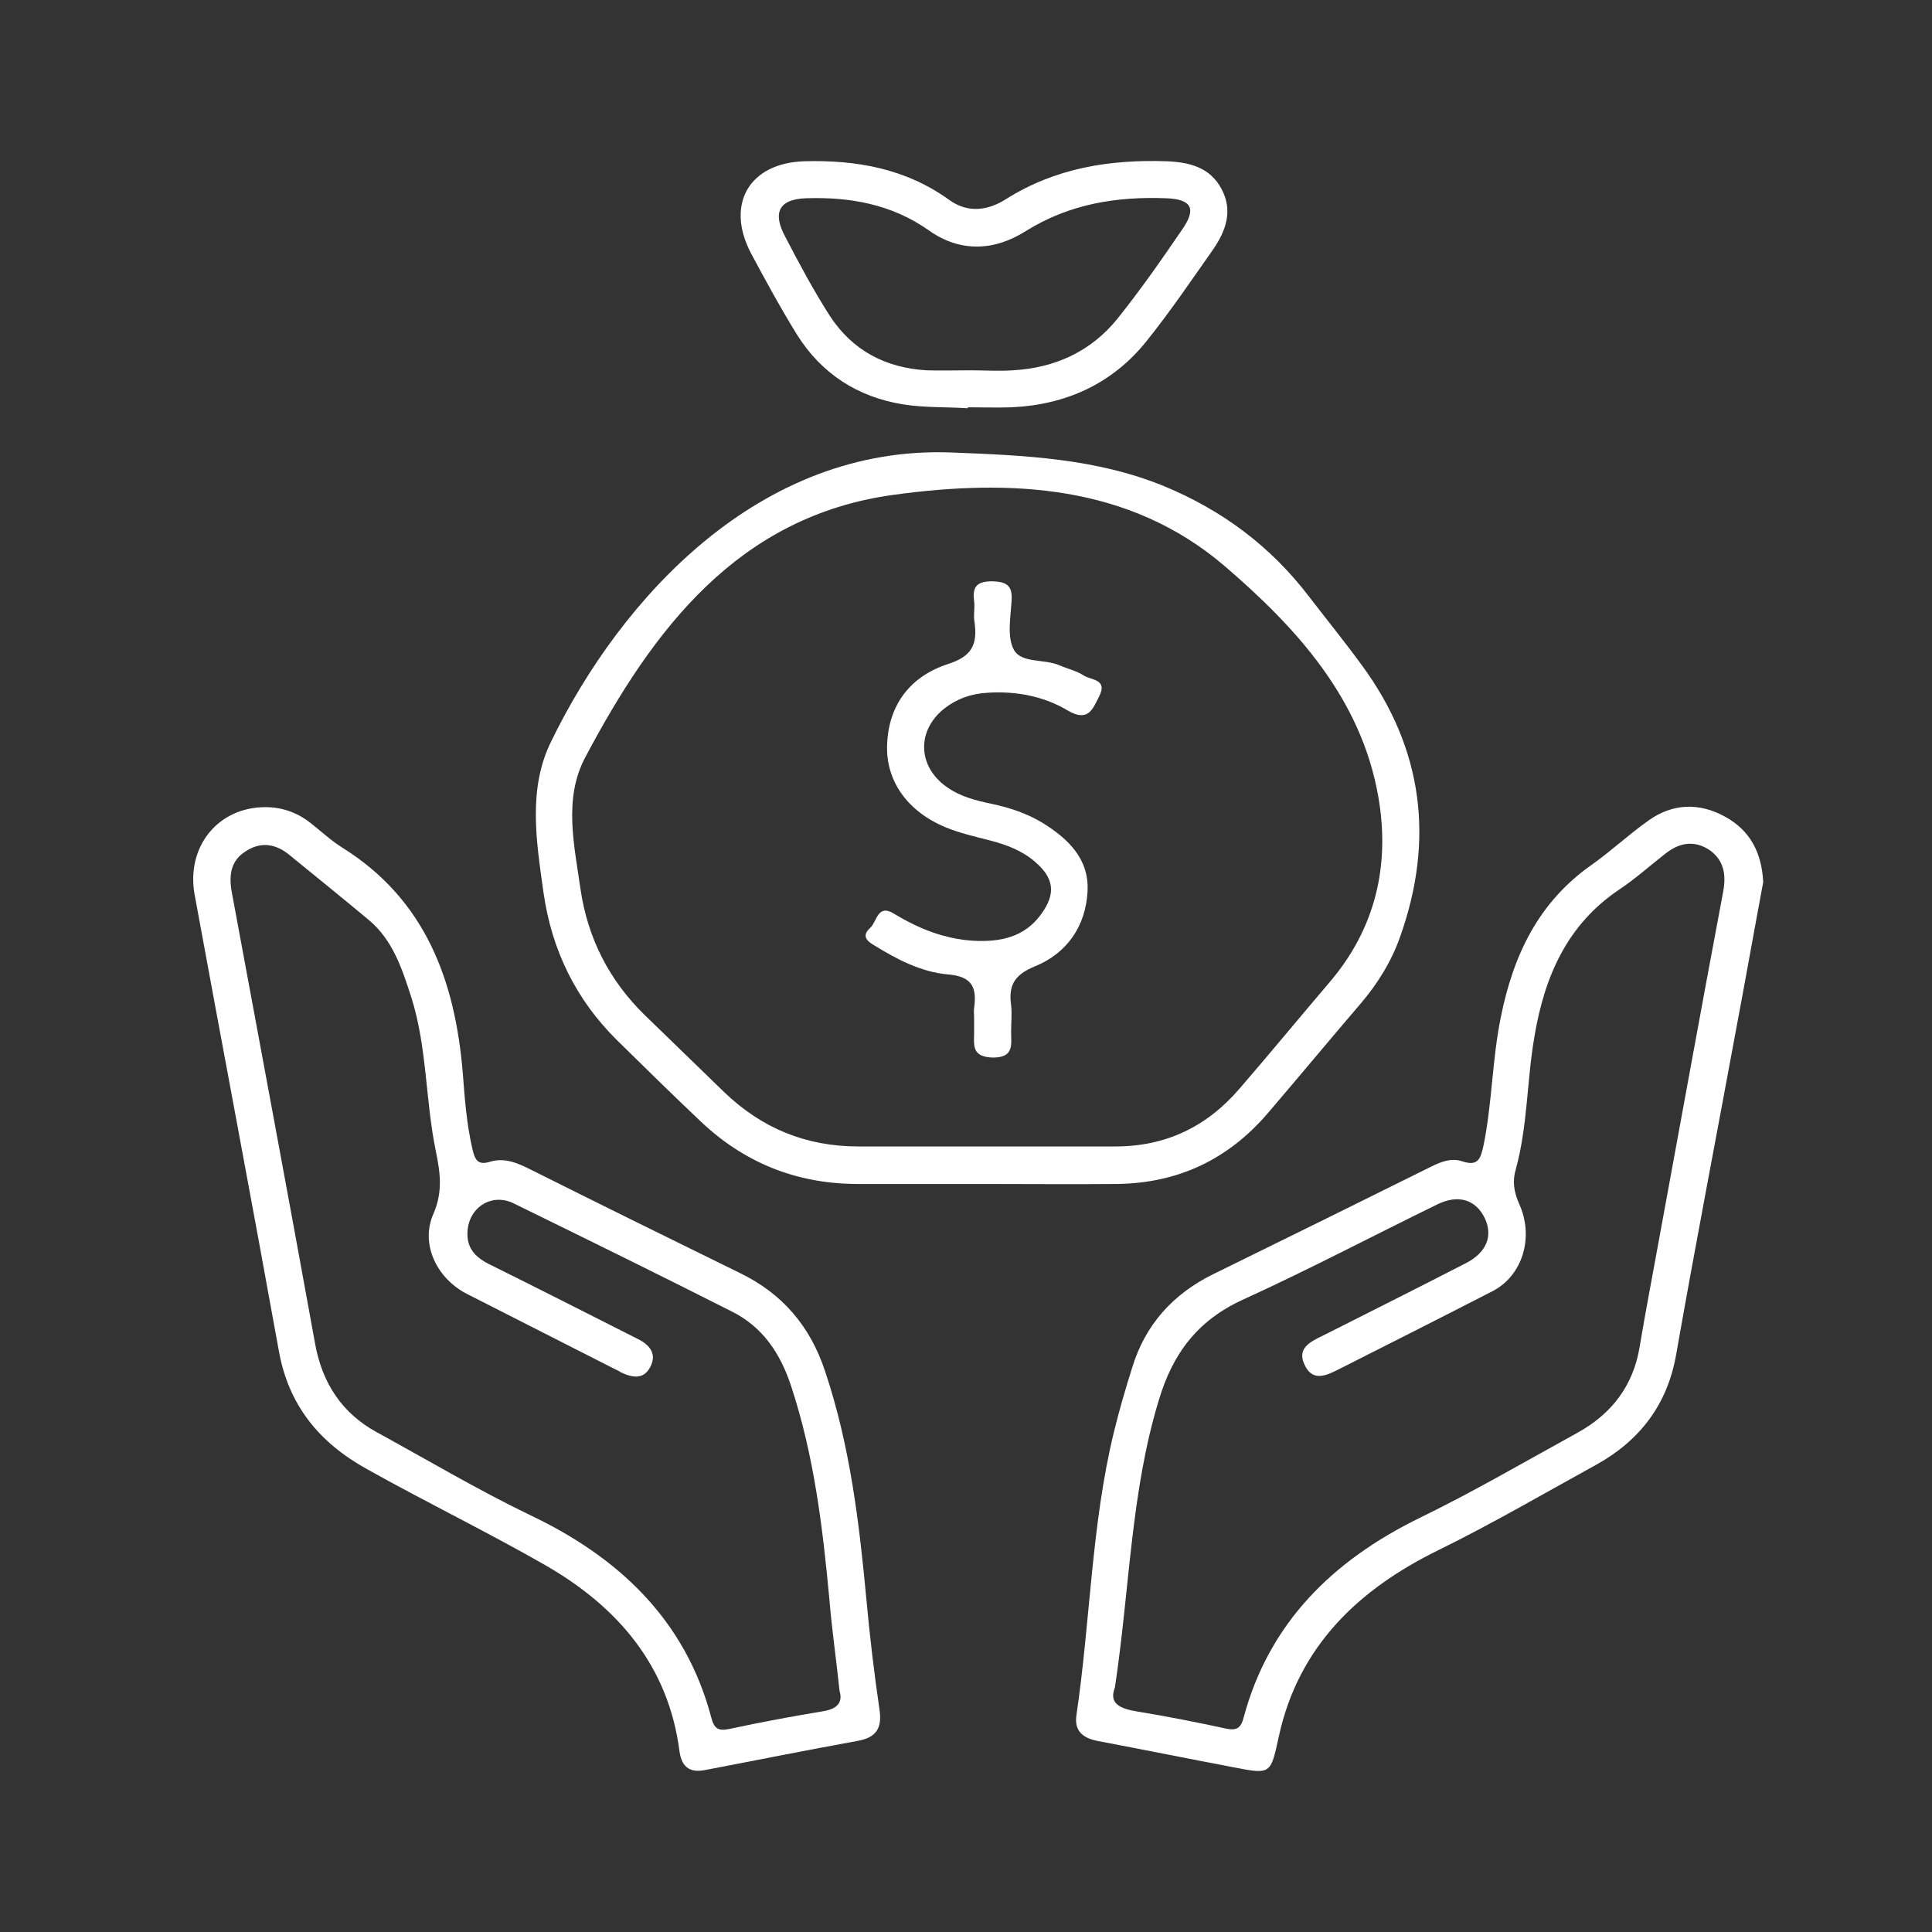 <svg width="60" height="60" viewBox="0 0 60 60" fill="none" xmlns="http://www.w3.org/2000/svg">
<rect x="0" y="0" width="60" height="60" fill="#333333" stroke="none"/>
<path d="M53.579 25.366C52.773 24.918 51.938 24.948 51.191 25.485C50.579 25.918 50.042 26.425 49.43 26.858C47.773 28.022 46.997 29.664 46.609 31.59C46.34 32.903 46.34 34.261 46.072 35.575C45.982 35.977 45.908 36.231 45.415 36.067C45.072 35.948 44.744 36.082 44.415 36.246C42.161 37.366 39.923 38.47 37.669 39.575C36.43 40.186 35.565 41.142 35.162 42.47C34.953 43.127 34.759 43.798 34.594 44.47C33.893 47.35 33.863 50.336 33.43 53.261C33.356 53.753 33.624 53.977 34.087 54.067C35.505 54.335 36.908 54.619 38.326 54.888C39.475 55.111 39.46 55.097 39.714 53.932C40.326 51.112 42.206 49.35 44.669 48.142C46.34 47.321 47.953 46.38 49.579 45.485C50.923 44.739 51.788 43.619 52.057 42.052C52.654 38.649 53.311 35.261 53.937 31.858C54.221 30.351 54.49 28.828 54.758 27.396C54.714 26.47 54.34 25.784 53.579 25.366ZM53.52 27.664C52.833 31.306 52.176 34.948 51.505 38.589C51.311 39.664 51.102 40.739 50.923 41.813C50.728 43.037 50.042 43.918 48.982 44.5C47.355 45.395 45.743 46.336 44.057 47.156C41.415 48.455 39.415 50.38 38.624 53.335C38.535 53.679 38.4 53.753 38.057 53.679C37.162 53.485 36.251 53.306 35.341 53.156C34.774 53.067 34.43 52.903 34.624 52.41C35.087 49.336 35.117 46.35 35.983 43.5C36.415 42.037 37.191 41.007 38.594 40.365C40.624 39.44 42.609 38.395 44.624 37.41C45.281 37.082 45.833 37.246 46.117 37.843C46.37 38.395 46.161 38.903 45.52 39.231C44.042 39.992 42.55 40.739 41.072 41.485C40.669 41.679 40.251 41.888 40.535 42.425C40.788 42.918 41.206 42.709 41.565 42.53C43.161 41.724 44.758 40.918 46.355 40.097C47.281 39.619 47.654 38.425 47.176 37.38C47.012 37.007 46.967 36.679 47.072 36.321C47.445 34.977 47.415 33.56 47.654 32.187C47.967 30.321 48.669 28.709 50.296 27.619C50.788 27.291 51.236 26.888 51.714 26.515C52.146 26.172 52.609 26.082 53.087 26.396C53.534 26.709 53.609 27.157 53.52 27.664Z" fill="white"/>
<path d="M26.909 49.694C26.685 47.291 26.401 44.903 25.625 42.589C25.163 41.186 24.297 40.171 22.969 39.53C20.775 38.455 18.596 37.38 16.417 36.291C16.029 36.097 15.64 35.947 15.208 36.082C14.82 36.201 14.745 35.992 14.67 35.679C14.491 34.903 14.432 34.112 14.372 33.321C14.133 30.44 13.208 27.933 10.626 26.321C10.268 26.097 9.954 25.799 9.626 25.545C9.223 25.231 8.76 25.067 8.238 25.067C6.775 25.067 5.775 26.291 6.044 27.784C6.909 32.5 7.805 37.216 8.656 41.932C8.954 43.634 9.909 44.798 11.387 45.619C13.223 46.649 15.133 47.574 16.954 48.619C19.178 49.903 20.76 51.723 21.103 54.395C21.178 54.917 21.461 55.067 21.939 54.962C23.506 54.664 25.058 54.35 26.625 54.067C27.222 53.962 27.401 53.664 27.312 53.082C27.148 51.962 27.013 50.828 26.909 49.694ZM25.581 53.141C24.596 53.305 23.625 53.484 22.655 53.694C22.297 53.768 22.178 53.679 22.088 53.335C21.282 50.291 19.193 48.35 16.461 47.052C14.82 46.261 13.267 45.335 11.685 44.47C10.626 43.888 10.014 42.962 9.79 41.753C8.939 37.052 8.059 32.365 7.193 27.679C7.103 27.157 7.178 26.724 7.626 26.44C8.103 26.127 8.566 26.201 8.999 26.56C9.82 27.231 10.655 27.903 11.476 28.59C12.208 29.216 12.491 30.097 12.775 30.977C13.267 32.53 13.208 34.172 13.536 35.754C13.67 36.41 13.76 37.007 13.461 37.694C13.043 38.634 13.566 39.709 14.506 40.186C16.029 40.962 17.566 41.739 19.088 42.515C19.148 42.544 19.223 42.574 19.282 42.619C19.625 42.783 19.984 42.858 20.193 42.455C20.416 42.037 20.163 41.753 19.79 41.574C18.252 40.798 16.73 40.022 15.193 39.261C14.745 39.037 14.476 38.739 14.521 38.216C14.581 37.47 15.297 37.037 15.969 37.38C18.223 38.485 20.476 39.589 22.715 40.724C23.685 41.201 24.237 42.037 24.566 43.037C25.282 45.201 25.551 47.44 25.76 49.694C25.834 50.604 25.969 51.514 26.073 52.514C26.178 52.858 26.014 53.067 25.581 53.141Z" fill="white"/>
<path d="M39.357 34.59C40.327 33.455 41.282 32.306 42.252 31.172C42.789 30.545 43.222 29.843 43.491 29.067C44.551 26.067 44.192 23.246 42.297 20.664C41.775 19.948 41.207 19.247 40.655 18.53C39.461 16.963 37.954 15.844 36.148 15.097C34.029 14.232 31.82 14.142 29.566 14.053C23.596 13.814 19.282 18.575 17.118 23.023C16.387 24.5 16.656 26.127 16.88 27.724C17.133 29.5 17.88 31.037 19.163 32.306C20.014 33.142 20.864 33.978 21.73 34.798C23.088 36.097 24.7 36.754 26.581 36.769C27.924 36.769 29.267 36.769 30.611 36.769C31.984 36.769 33.342 36.783 34.715 36.769C36.596 36.739 38.133 36.007 39.357 34.59ZM30.536 35.604C29.238 35.604 27.954 35.604 26.655 35.604C25.029 35.604 23.655 35.037 22.491 33.918C21.671 33.127 20.85 32.321 20.029 31.53C18.924 30.455 18.253 29.142 18.029 27.619C17.835 26.246 17.491 24.799 18.178 23.515C20.282 19.545 22.924 16.023 27.76 15.366C31.372 14.873 35.058 15.038 38.028 17.575C40.252 19.485 42.267 21.679 42.804 24.739C43.178 26.873 42.715 28.843 41.282 30.515C40.342 31.619 39.431 32.724 38.491 33.813C37.476 34.992 36.208 35.604 34.64 35.604C33.282 35.604 31.909 35.604 30.536 35.604Z" fill="white"/>
<path d="M24.744 10.381C25.506 11.605 26.64 12.336 28.058 12.56C28.714 12.665 29.386 12.635 30.058 12.679C30.058 12.665 30.058 12.665 30.058 12.649C30.505 12.649 30.953 12.665 31.401 12.649C33.102 12.575 34.55 11.918 35.61 10.59C36.341 9.679 36.998 8.709 37.669 7.754C38.072 7.172 38.296 6.545 37.938 5.874C37.58 5.187 36.923 5.038 36.237 5.008C34.461 4.948 32.774 5.217 31.237 6.187C30.67 6.545 30.058 6.62 29.491 6.217C28.132 5.232 26.595 4.963 24.968 5.008C23.267 5.068 22.535 6.336 23.311 7.844C23.774 8.709 24.237 9.56 24.744 10.381ZM25.028 6.157C26.386 6.112 27.685 6.336 28.849 7.157C29.819 7.844 30.878 7.799 31.864 7.172C33.207 6.336 34.669 6.097 36.222 6.157C37.013 6.187 37.162 6.485 36.714 7.127C36.072 8.068 35.416 9.008 34.699 9.903C33.879 10.918 32.759 11.426 31.461 11.5C31.013 11.53 30.565 11.5 30.117 11.5C29.67 11.5 29.222 11.515 28.774 11.5C27.506 11.426 26.476 10.888 25.774 9.814C25.267 9.023 24.819 8.187 24.386 7.351C23.983 6.605 24.192 6.187 25.028 6.157Z" fill="white"/>
<path d="M33.655 20.978C33.431 20.829 33.147 20.769 32.908 20.664C32.431 20.455 31.729 20.605 31.491 20.187C31.267 19.784 31.386 19.172 31.416 18.649C31.446 18.187 31.267 18.067 30.819 18.052C30.341 18.052 30.192 18.217 30.252 18.664C30.282 18.888 30.222 19.112 30.267 19.336C30.356 20.008 30.192 20.381 29.446 20.62C28.297 20.993 27.595 21.858 27.55 23.127C27.506 24.246 28.177 25.202 29.371 25.694C29.804 25.873 30.267 25.978 30.729 26.097C31.252 26.231 31.729 26.41 32.132 26.754C32.729 27.261 32.804 27.739 32.341 28.381C31.819 29.112 31.058 29.261 30.222 29.216C29.326 29.157 28.535 28.843 27.774 28.381C27.252 28.052 27.237 28.619 27.028 28.814C26.744 29.067 26.924 29.231 27.162 29.366C27.864 29.799 28.61 30.187 29.431 30.261C30.192 30.321 30.341 30.664 30.252 31.306C30.237 31.41 30.252 31.5 30.252 31.605C30.252 31.754 30.252 31.903 30.252 32.052C30.252 32.44 30.162 32.813 30.804 32.843C31.506 32.858 31.401 32.44 31.401 32.037C31.401 31.769 31.431 31.485 31.401 31.216C31.311 30.59 31.52 30.261 32.147 30.008C33.132 29.605 33.715 28.769 33.774 27.694C33.834 26.679 33.177 26.052 32.386 25.56C31.894 25.261 31.356 25.082 30.789 24.963C30.297 24.858 29.819 24.739 29.401 24.44C28.491 23.799 28.461 22.679 29.341 21.993C29.729 21.694 30.162 21.545 30.655 21.515C31.55 21.455 32.416 21.62 33.162 22.067C33.804 22.441 33.938 22.008 34.132 21.634C34.416 21.082 33.879 21.127 33.655 20.978Z" fill="white"/>
</svg>
